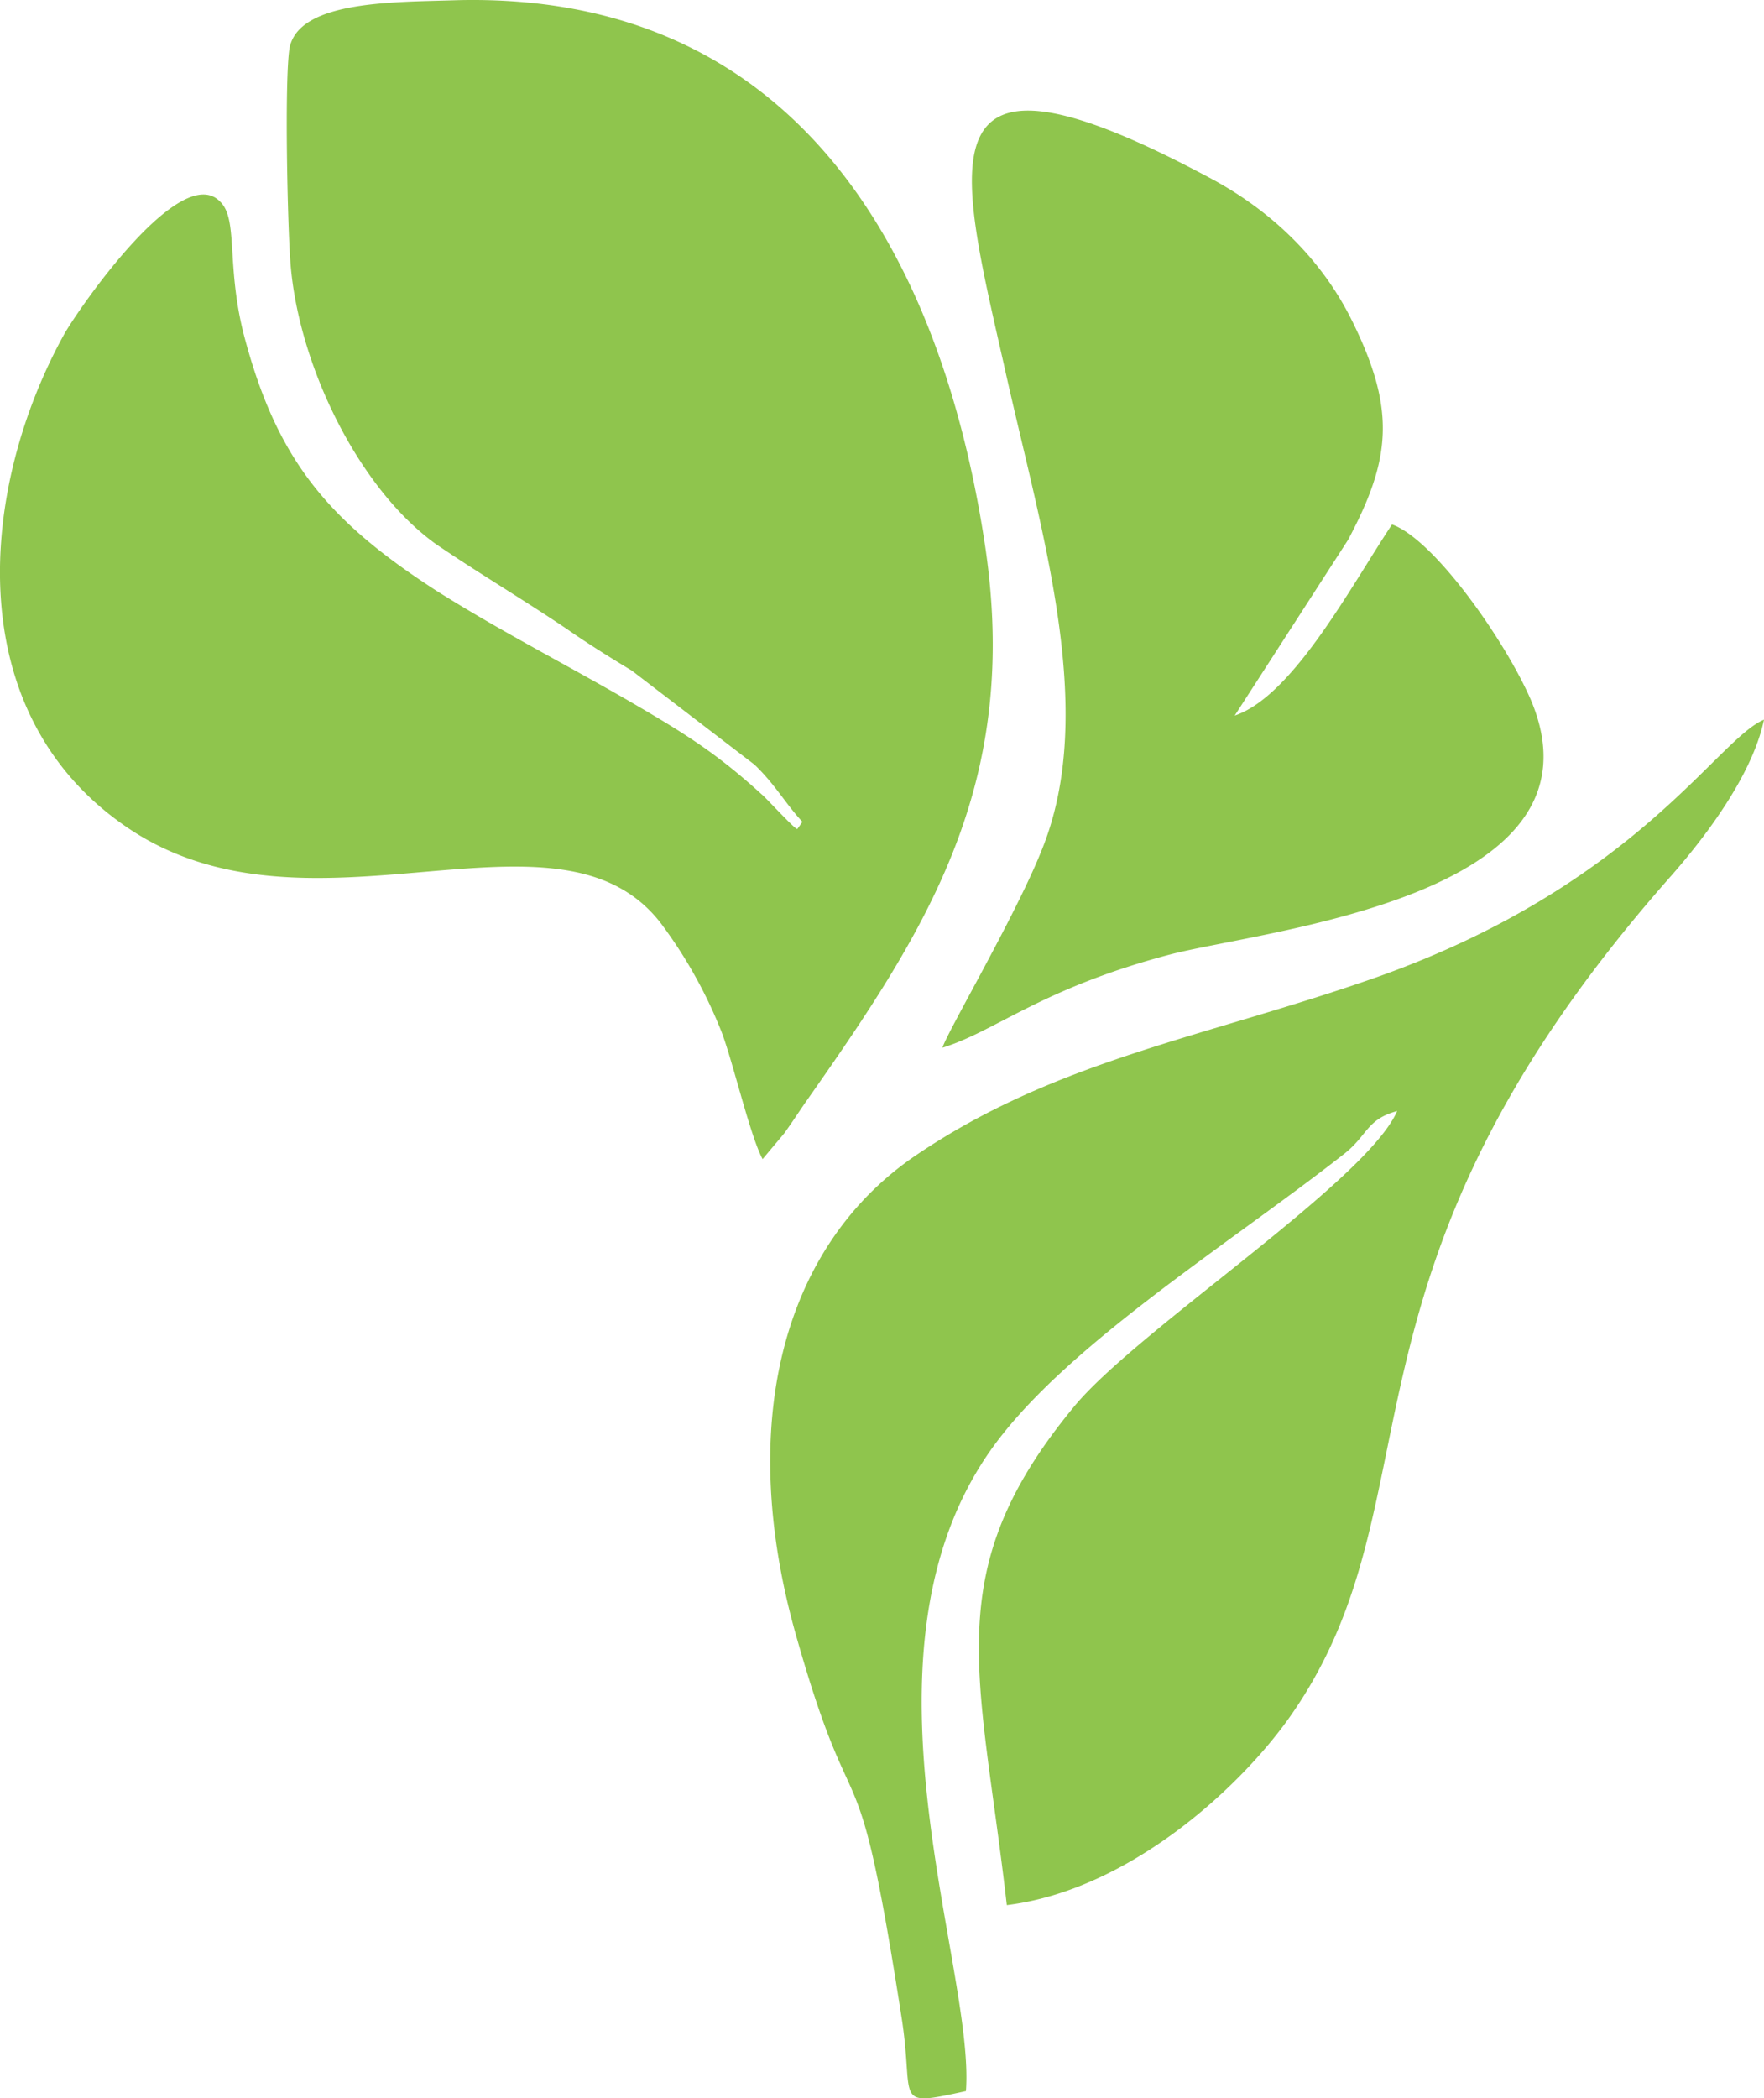 <svg xmlns="http://www.w3.org/2000/svg" width="488.82" height="581.402" viewBox="0 0 488.82 581.402">
  <path id="Path_23009" data-name="Path 23009" d="M151.589,318.2c50.97,35.4,120.06-10.476,148.66,27.186A130.137,130.137,0,0,1,316.954,375.4c3.114,8.212,7.928,28.884,11.325,35.111l5.946-7.077c2.266-3.117,4.248-6.233,6.228-9.062C373.867,346.8,400.2,306.307,389.725,239.2,376.983,156.8,335.641,87.143,243.618,89.406c-17.274.569-43.889,0-46.442,13.31-1.414,9.062-.563,48.985.287,59.745,2.266,28.318,18.969,62.3,40.207,77.587,11.607,7.928,24.067,15.293,36.245,23.5,5.662,3.964,12.461,8.212,18.119,11.61l33.983,26.049c5.661,5.383,8.775,11.044,13.3,15.858l-1.414,1.982c-.565.281-8.78-8.778-9.909-9.626-12.744-11.612-21.522-16.99-37.1-26.052-18.69-10.76-35.393-19.256-52.949-30.3-30.3-19.537-44.458-36.527-53.52-71.357-4.811-19.256-1.413-31.711-6.509-36.525-10.762-11.044-38.227,28.316-43.038,36.525-23.563,42.444-29.389,104.518,16.7,136.481Zm233.037,350.55c-20.666,4.53-14.157,2.832-17.836-20.391-12.742-82.112-12.461-46.718-29.166-105.615-16.708-58.613-3.964-107.882,32.845-133.083,39.078-26.618,80.419-32.845,127.988-49.553,71.92-25.483,94.291-65.974,107.319-71.352-3.4,16.14-17.559,33.977-25.771,43.321C482.6,442.222,516.581,503.1,475.52,563.412c-13.592,20.1-45.021,49.553-79.569,53.8-7.359-64.559-19.25-92.308,18.69-138.181C432.2,457.8,495.624,416.736,504.12,397.2c-8.5,2.266-8.212,6.8-14.727,11.894-32.844,25.768-78.715,54.08-98.537,82.964-39.075,56.915-3.679,142.143-6.23,176.691Zm-6.511-289.105c1.416-4.53,20.385-36.812,27.468-54.646,15.855-38.8-.287-88.631-10.475-134.786-13.028-57.479-22.939-94.29,56.628-51.814,17.271,9.062,31.431,22.651,39.925,39.922,12.175,24.633,10.76,38.228-1.132,60.6l-31.429,48.7c16.14-5.38,32.279-35.962,43.6-52.951,11.892,4.248,31.713,32.845,38.51,48.7,22.934,54.649-74.471,63.711-100.239,70.507C405.583,363.222,392.841,375.113,378.114,379.643Z" transform="translate(-116.955 -89.353)" fill="#8fc54d" fill-rule="evenodd"/>
</svg>
